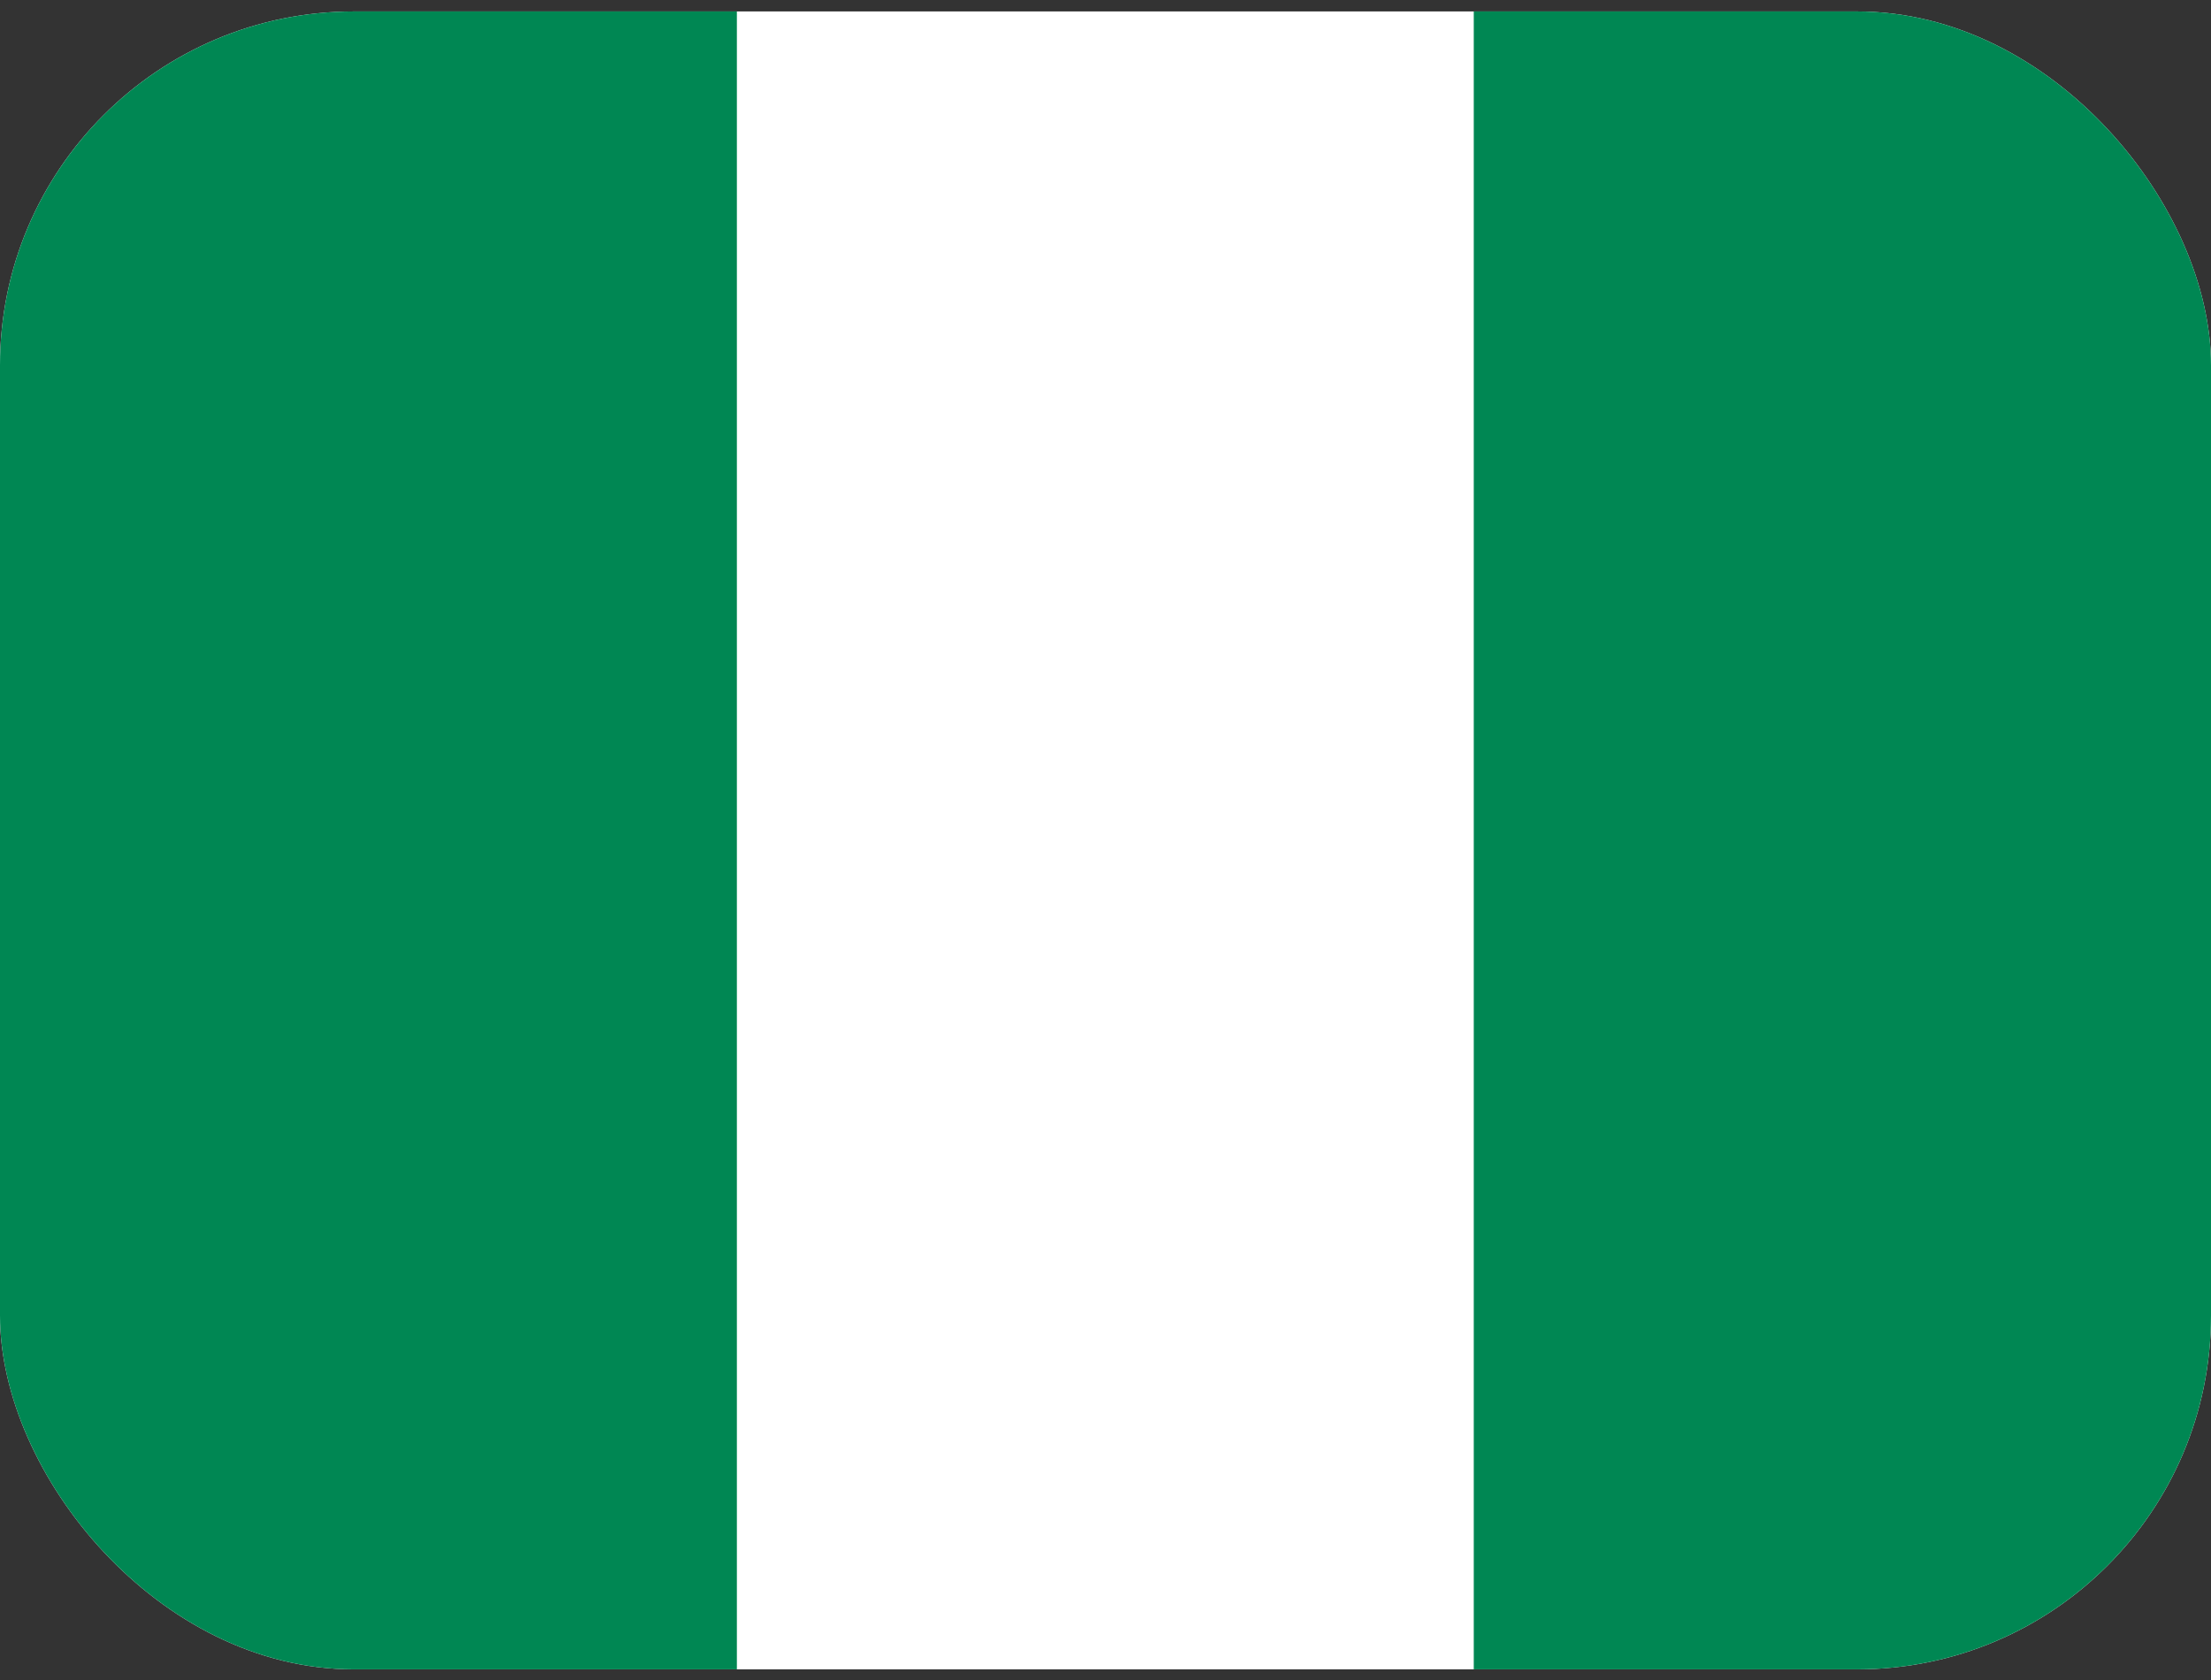 <svg width="50" height="38" viewBox="0 0 50 38" fill="none" xmlns="http://www.w3.org/2000/svg">
<rect x="0" y="0" width="50" height="38" fill="#333333" stroke="none"/>
<g clip-path="url(#clip0_142_519)">
<path fill-rule="evenodd" clip-rule="evenodd" d="M0 0.259H50V37.759H0V0.259Z" fill="white"/>
<path fill-rule="evenodd" clip-rule="evenodd" d="M33.328 0.259H50V37.759H33.328V0.259ZM0 0.259H16.664V37.759H0V0.259Z" fill="#008753"/>
</g>
<defs>
<clipPath id="clip0_142_519">
<rect y="0.259" width="50" height="37.5" rx="8" fill="white"/>
</clipPath>
</defs>
</svg>
